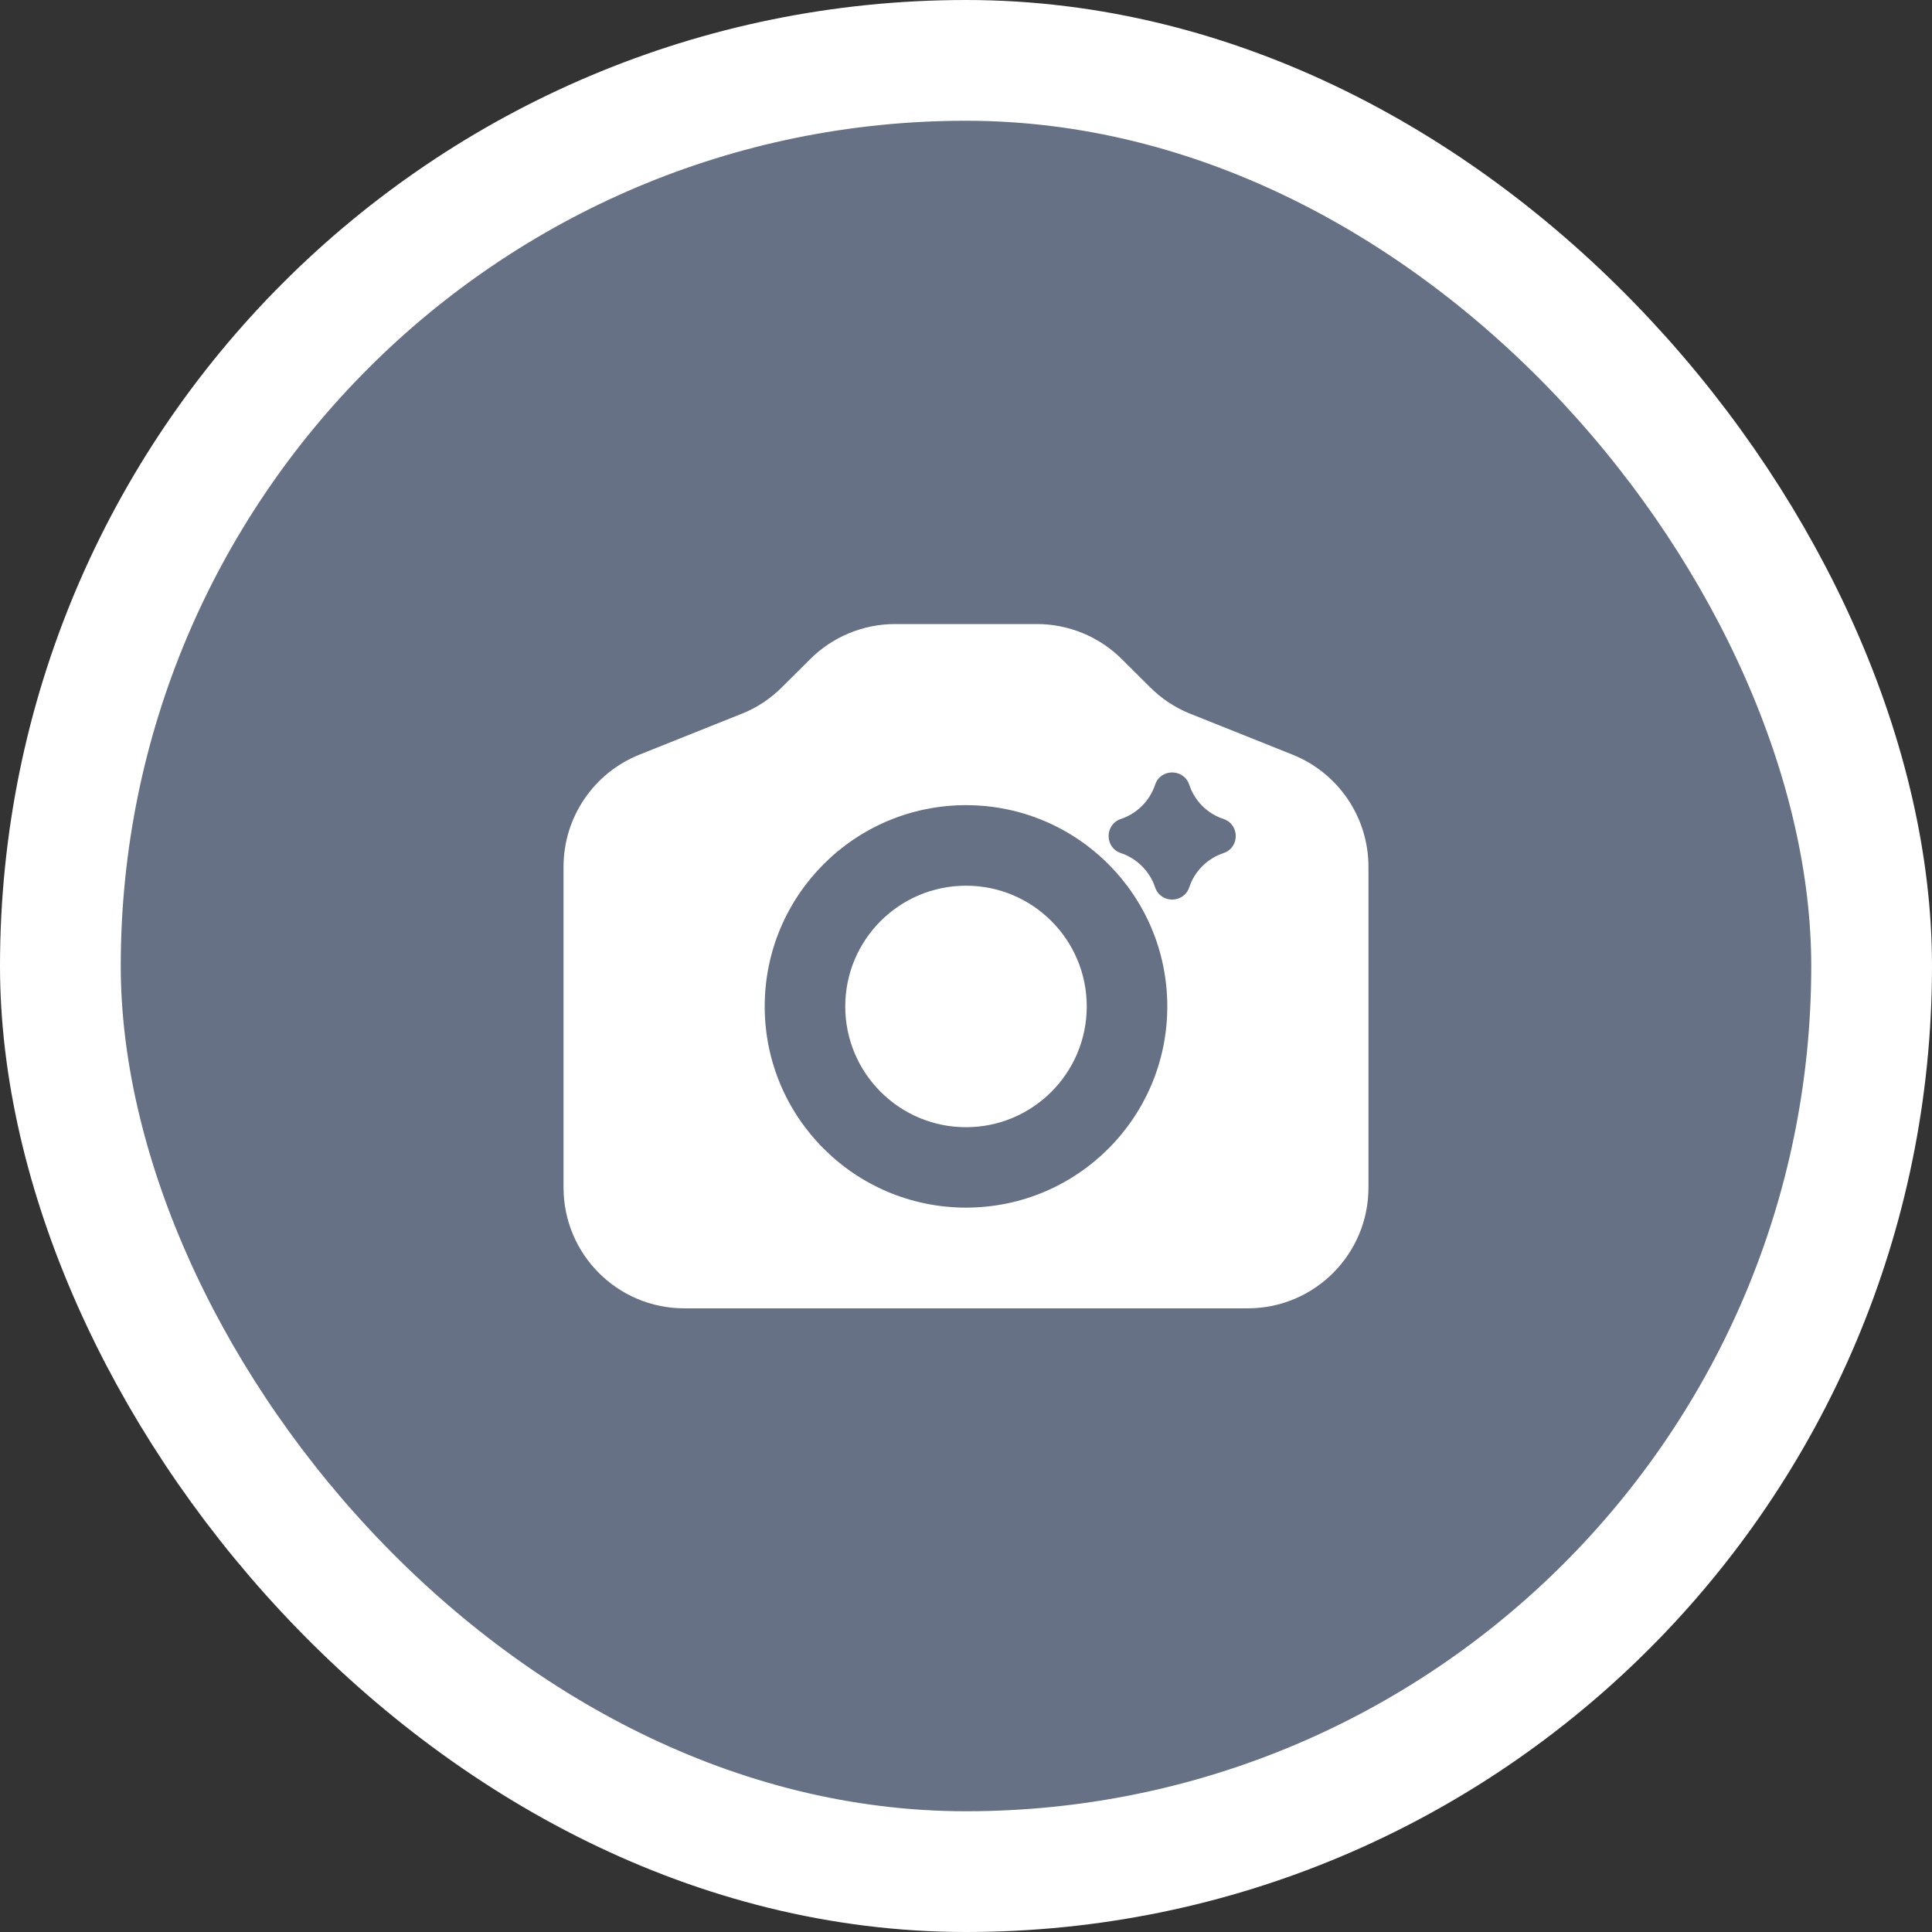 <svg width="16" height="16" viewBox="0 0 16 16" fill="none" xmlns="http://www.w3.org/2000/svg">
<rect x="0" y="0" width="16" height="16" fill="#333333" stroke="none"/>
<rect x="0.5" y="0.5" width="15" height="15" rx="7.5" fill="#667185"/>
<rect x="0.5" y="0.5" width="15" height="15" rx="7.5" stroke="white"/>
<path d="M8 7.335C7.448 7.335 7 7.782 7 8.335C7 8.887 7.448 9.335 8 9.335C8.552 9.335 9 8.887 9 8.335C9 7.782 8.552 7.335 8 7.335Z" fill="white"/>
<path fill-rule="evenodd" clip-rule="evenodd" d="M7.414 5.168H8.586C8.851 5.168 9.105 5.273 9.293 5.461L9.522 5.689C9.617 5.785 9.732 5.861 9.857 5.911L10.705 6.25C11.084 6.402 11.333 6.769 11.333 7.178V9.835C11.333 10.387 10.886 10.835 10.333 10.835H5.667C5.114 10.835 4.667 10.387 4.667 9.835V7.178C4.667 6.769 4.916 6.402 5.295 6.25L6.143 5.911C6.269 5.861 6.383 5.785 6.478 5.689L6.707 5.461C6.895 5.273 7.149 5.168 7.414 5.168ZM6.333 8.335C6.333 7.414 7.08 6.668 8 6.668C8.921 6.668 9.667 7.414 9.667 8.335C9.667 9.255 8.921 10.001 8 10.001C7.08 10.001 6.333 9.255 6.333 8.335ZM9.283 7.065C9.416 7.11 9.521 7.215 9.566 7.348C9.611 7.484 9.803 7.484 9.849 7.348C9.893 7.215 9.998 7.11 10.132 7.065C10.268 7.02 10.268 6.828 10.132 6.782C9.998 6.738 9.893 6.633 9.849 6.499C9.803 6.363 9.611 6.363 9.566 6.499C9.521 6.633 9.416 6.738 9.283 6.782C9.147 6.828 9.147 7.02 9.283 7.065Z" fill="white"/>
</svg>
